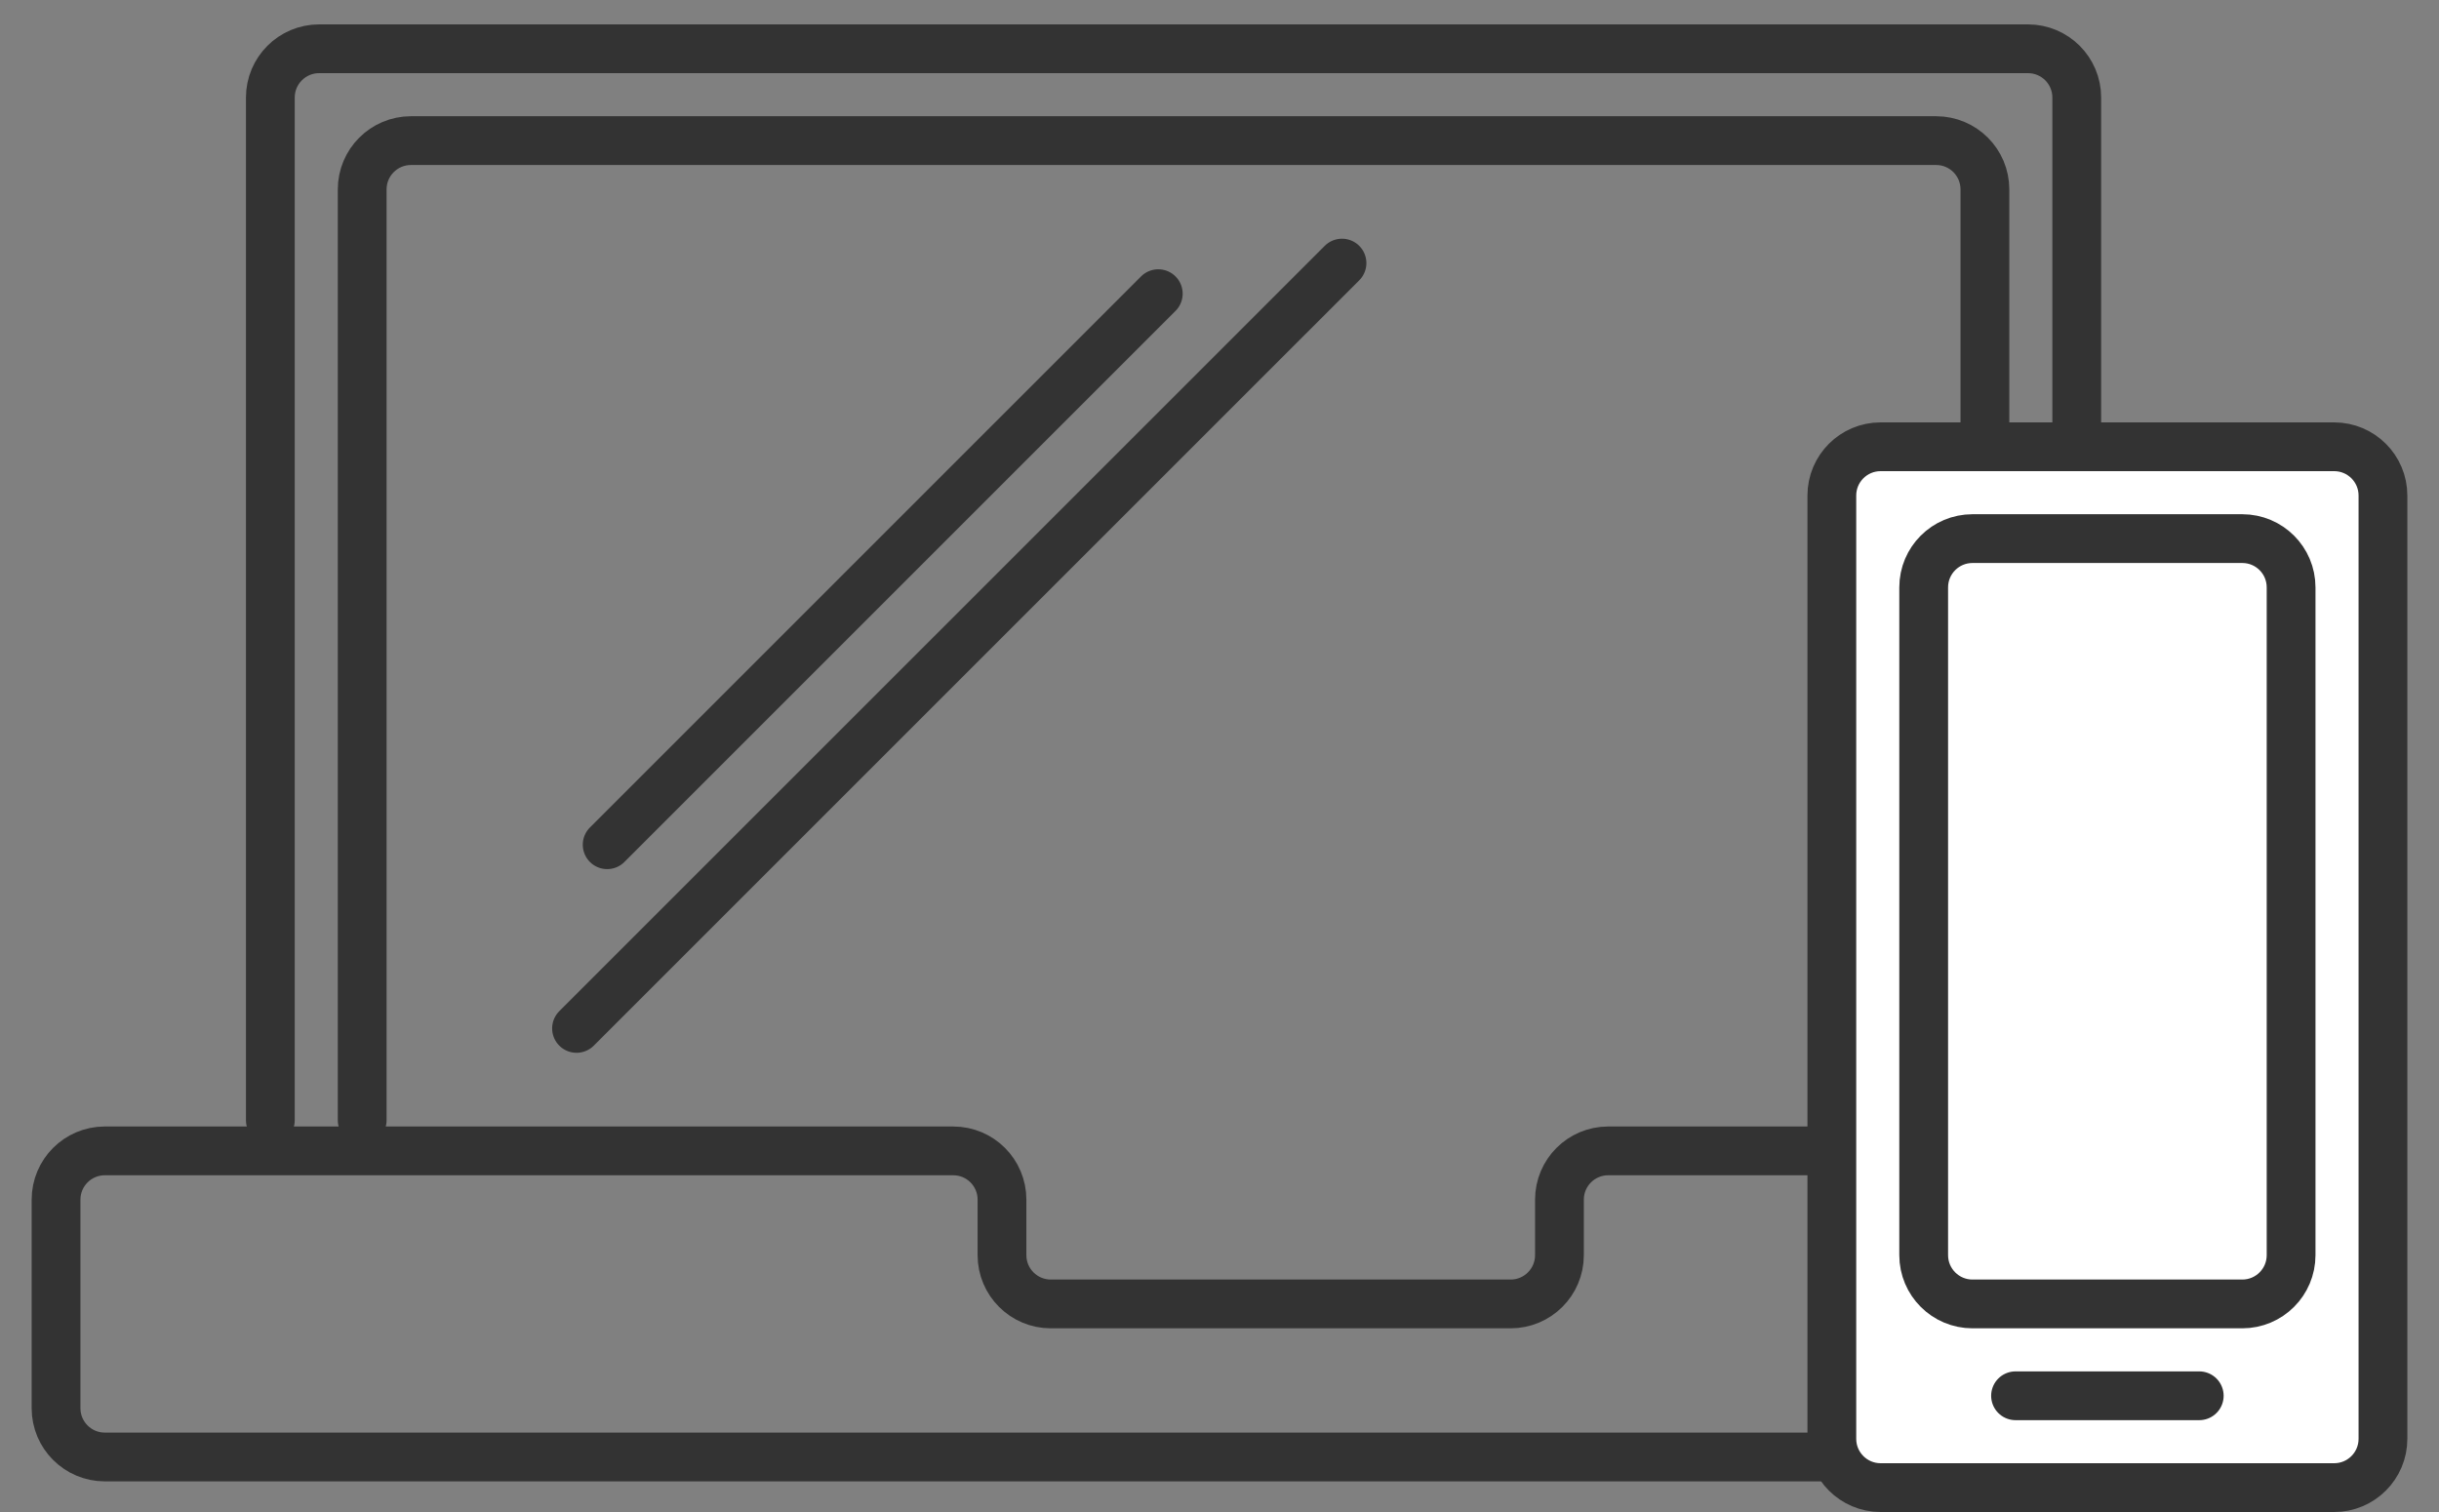 <svg width="50" height="31" viewBox="0 0 50 31" fill="none" xmlns="http://www.w3.org/2000/svg">
<rect x="0" y="0" width="50" height="31" fill="#808080" stroke="none"/>
<path d="M19.541 23.596H2.149C1.597 23.596 1.149 24.043 1.149 24.596V28.872C1.149 29.425 1.597 29.872 2.149 29.872H40.319C40.871 29.872 41.319 29.425 41.319 28.872V24.596C41.319 24.043 40.871 23.596 40.319 23.596H32.969C32.417 23.596 31.969 24.043 31.969 24.596V25.734C31.969 26.286 31.521 26.734 30.969 26.734H21.541C20.989 26.734 20.541 26.286 20.541 25.734V24.596C20.541 24.043 20.094 23.596 19.541 23.596Z" stroke="#333333"/>
<path d="M37.553 24.851V10.16C37.553 9.607 38.001 9.16 38.553 9.16H40.691H42.574H47.851C48.403 9.16 48.851 9.607 48.851 10.16V29.5C48.851 30.052 48.403 30.5 47.851 30.5H38.553C38.001 30.5 37.553 30.052 37.553 29.5V24.851Z" fill="white"/>
<path d="M5.542 22.968V2C5.542 1.448 5.99 1 6.542 1H41.574C42.127 1 42.574 1.448 42.574 2V9.16M42.574 9.16H47.851C48.403 9.16 48.851 9.607 48.851 10.16V29.5C48.851 30.052 48.403 30.5 47.851 30.5H38.553C38.001 30.5 37.553 30.052 37.553 29.5V24.851V10.16C37.553 9.607 38.001 9.16 38.553 9.16H40.691M42.574 9.16H40.691M7.425 22.968V3.883C7.425 3.331 7.873 2.883 8.425 2.883H39.691C40.244 2.883 40.691 3.331 40.691 3.883V9.16M41.319 28.617H45.085M23.745 6.021L12.447 17.319M11.819 21.085L27.511 5.394M40.436 26.734H45.968C46.52 26.734 46.968 26.286 46.968 25.734V12.043C46.968 11.49 46.52 11.043 45.968 11.043H40.436C39.884 11.043 39.436 11.49 39.436 12.043V25.734C39.436 26.286 39.884 26.734 40.436 26.734Z" stroke="#333333" stroke-linecap="round" stroke-linejoin="round"/>
</svg>
